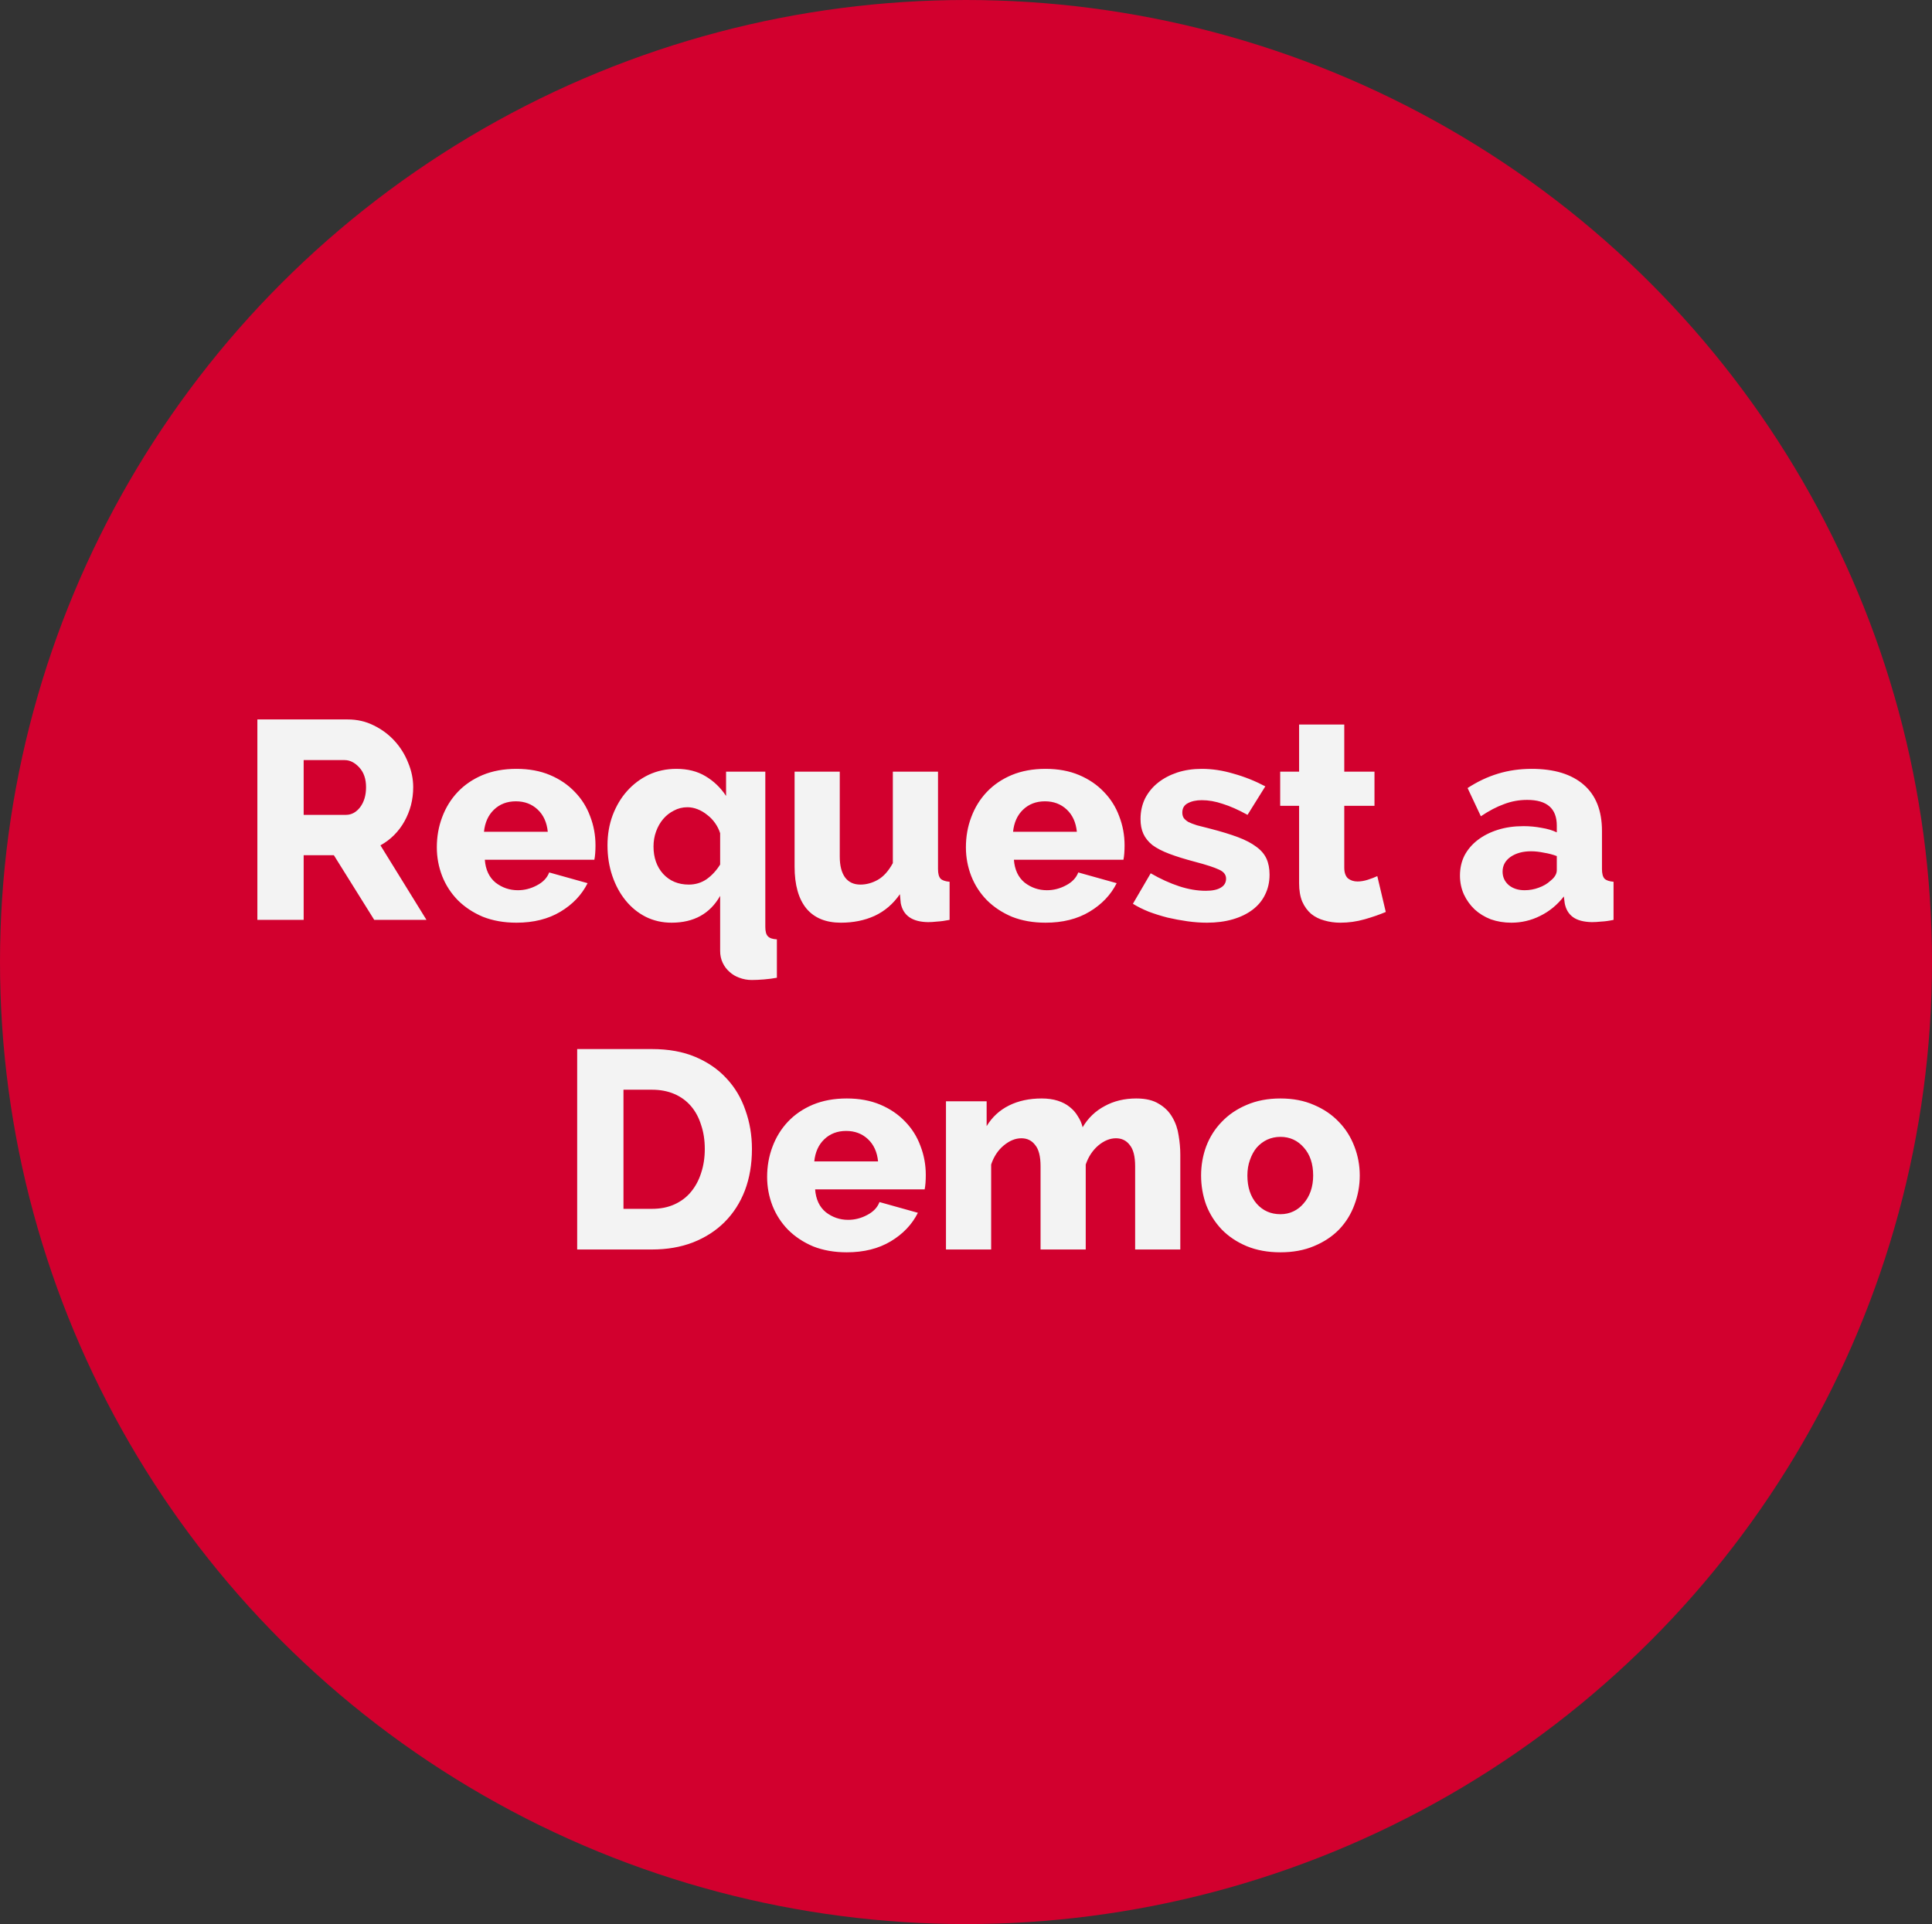 <svg width="252" height="251" viewBox="0 0 252 251" fill="none" xmlns="http://www.w3.org/2000/svg">
<rect x="0" y="0" width="252" height="251" fill="#333333" stroke="none"/>
<ellipse cx="126" cy="125.5" rx="126" ry="125.5" fill="#D2002E"/>
<path d="M33.569 120V93.854H45.353C46.58 93.854 47.709 94.112 48.74 94.628C49.796 95.143 50.704 95.818 51.465 96.653C52.227 97.488 52.816 98.433 53.233 99.489C53.675 100.544 53.896 101.612 53.896 102.692C53.896 103.502 53.798 104.288 53.601 105.049C53.405 105.786 53.123 106.485 52.754 107.148C52.386 107.811 51.932 108.412 51.392 108.953C50.876 109.468 50.287 109.91 49.624 110.278L55.627 120H48.814L43.548 111.567H39.608V120H33.569ZM39.608 106.301H45.132C45.844 106.301 46.457 105.97 46.973 105.307C47.488 104.62 47.746 103.748 47.746 102.692C47.746 101.612 47.452 100.753 46.862 100.115C46.273 99.476 45.635 99.157 44.947 99.157H39.608V106.301ZM67.362 120.368C65.742 120.368 64.281 120.11 62.98 119.595C61.703 119.055 60.611 118.331 59.703 117.422C58.819 116.514 58.144 115.471 57.677 114.292C57.211 113.089 56.978 111.837 56.978 110.536C56.978 109.137 57.211 107.823 57.677 106.596C58.144 105.344 58.819 104.251 59.703 103.318C60.587 102.385 61.667 101.649 62.943 101.109C64.245 100.569 65.717 100.299 67.362 100.299C69.007 100.299 70.468 100.569 71.744 101.109C73.021 101.649 74.101 102.385 74.985 103.318C75.869 104.227 76.532 105.282 76.974 106.485C77.44 107.688 77.673 108.953 77.673 110.278C77.673 110.622 77.661 110.966 77.636 111.309C77.612 111.628 77.575 111.911 77.526 112.156H63.238C63.336 113.457 63.803 114.452 64.637 115.139C65.496 115.802 66.466 116.133 67.546 116.133C68.406 116.133 69.228 115.925 70.014 115.507C70.824 115.09 71.364 114.525 71.634 113.813L76.642 115.213C75.881 116.735 74.703 117.975 73.107 118.932C71.511 119.89 69.596 120.368 67.362 120.368ZM71.45 108.511C71.327 107.283 70.885 106.313 70.124 105.602C69.363 104.89 68.418 104.534 67.289 104.534C66.135 104.534 65.177 104.902 64.416 105.638C63.68 106.35 63.25 107.308 63.127 108.511H71.45ZM87.598 120.368C86.371 120.368 85.241 120.11 84.21 119.595C83.204 119.079 82.332 118.367 81.596 117.459C80.859 116.551 80.282 115.483 79.865 114.255C79.448 113.028 79.239 111.702 79.239 110.278C79.239 108.879 79.46 107.578 79.902 106.375C80.368 105.147 80.994 104.092 81.78 103.208C82.59 102.3 83.535 101.588 84.615 101.072C85.72 100.557 86.923 100.299 88.224 100.299C89.697 100.299 90.961 100.618 92.017 101.256C93.097 101.894 93.993 102.754 94.705 103.834V100.667H99.824V120.921C99.824 121.51 99.934 121.915 100.155 122.136C100.376 122.381 100.769 122.516 101.334 122.541V127.549C100.818 127.647 100.254 127.721 99.64 127.77C99.051 127.819 98.523 127.844 98.056 127.844C97.492 127.844 96.952 127.745 96.436 127.549C95.945 127.377 95.515 127.119 95.147 126.776C94.779 126.457 94.484 126.064 94.263 125.597C94.042 125.131 93.932 124.615 93.932 124.051V116.87C92.606 119.202 90.495 120.368 87.598 120.368ZM89.844 115.397C90.704 115.397 91.477 115.164 92.164 114.697C92.852 114.206 93.441 113.568 93.932 112.782V108.695C93.785 108.228 93.564 107.786 93.269 107.369C92.975 106.952 92.631 106.596 92.238 106.301C91.845 105.982 91.428 105.737 90.986 105.565C90.544 105.393 90.102 105.307 89.66 105.307C89.022 105.307 88.433 105.454 87.893 105.749C87.353 106.019 86.886 106.387 86.493 106.854C86.1 107.32 85.794 107.86 85.573 108.474C85.352 109.088 85.241 109.738 85.241 110.426C85.241 111.874 85.659 113.065 86.493 113.998C87.353 114.93 88.47 115.397 89.844 115.397ZM109.682 120.368C107.718 120.368 106.22 119.755 105.189 118.527C104.158 117.275 103.642 115.446 103.642 113.04V100.667H109.534V111.751C109.534 112.93 109.768 113.838 110.234 114.476C110.701 115.09 111.363 115.397 112.223 115.397C113.008 115.397 113.769 115.188 114.506 114.771C115.242 114.354 115.893 113.629 116.457 112.598V100.667H122.349V113.372C122.349 113.961 122.46 114.378 122.681 114.624C122.902 114.845 123.295 114.98 123.859 115.029V120C123.246 120.123 122.705 120.196 122.239 120.221C121.797 120.27 121.404 120.295 121.061 120.295C118.998 120.27 117.808 119.448 117.489 117.827L117.378 116.649C116.494 117.926 115.39 118.871 114.064 119.484C112.763 120.074 111.302 120.368 109.682 120.368ZM136.373 120.368C134.753 120.368 133.292 120.11 131.991 119.595C130.714 119.055 129.622 118.331 128.713 117.422C127.829 116.514 127.154 115.471 126.688 114.292C126.221 113.089 125.988 111.837 125.988 110.536C125.988 109.137 126.221 107.823 126.688 106.596C127.154 105.344 127.829 104.251 128.713 103.318C129.597 102.385 130.677 101.649 131.954 101.109C133.255 100.569 134.728 100.299 136.373 100.299C138.018 100.299 139.478 100.569 140.755 101.109C142.032 101.649 143.112 102.385 143.996 103.318C144.879 104.227 145.542 105.282 145.984 106.485C146.451 107.688 146.684 108.953 146.684 110.278C146.684 110.622 146.671 110.966 146.647 111.309C146.622 111.628 146.586 111.911 146.536 112.156H132.248C132.347 113.457 132.813 114.452 133.648 115.139C134.507 115.802 135.477 116.133 136.557 116.133C137.416 116.133 138.239 115.925 139.024 115.507C139.834 115.09 140.374 114.525 140.644 113.813L145.653 115.213C144.892 116.735 143.713 117.975 142.117 118.932C140.522 119.89 138.607 120.368 136.373 120.368ZM140.46 108.511C140.338 107.283 139.896 106.313 139.135 105.602C138.374 104.89 137.428 104.534 136.299 104.534C135.145 104.534 134.188 104.902 133.427 105.638C132.69 106.35 132.261 107.308 132.138 108.511H140.46ZM157.419 120.368C156.609 120.368 155.762 120.307 154.878 120.184C154.019 120.061 153.159 119.902 152.3 119.705C151.441 119.484 150.618 119.227 149.833 118.932C149.047 118.613 148.36 118.269 147.771 117.901L150.091 113.924C151.367 114.66 152.607 115.225 153.81 115.618C155.013 116.011 156.167 116.207 157.271 116.207C158.131 116.207 158.781 116.072 159.223 115.802C159.69 115.532 159.923 115.139 159.923 114.624C159.923 114.108 159.616 113.715 159.002 113.445C158.388 113.151 157.333 112.807 155.835 112.414C154.534 112.07 153.429 111.727 152.521 111.383C151.613 111.039 150.876 110.659 150.312 110.241C149.771 109.8 149.379 109.309 149.133 108.768C148.888 108.228 148.765 107.59 148.765 106.854C148.765 105.872 148.961 104.975 149.354 104.165C149.771 103.355 150.336 102.668 151.048 102.103C151.76 101.539 152.595 101.097 153.552 100.777C154.534 100.458 155.602 100.299 156.756 100.299C158.106 100.299 159.481 100.507 160.88 100.925C162.304 101.318 163.691 101.87 165.041 102.582L162.722 106.301C161.519 105.638 160.438 105.16 159.481 104.865C158.548 104.546 157.64 104.386 156.756 104.386C156.019 104.386 155.406 104.521 154.915 104.791C154.448 105.037 154.215 105.442 154.215 106.007C154.215 106.277 154.276 106.51 154.399 106.706C154.522 106.878 154.718 107.05 154.988 107.222C155.283 107.369 155.663 107.516 156.13 107.664C156.596 107.786 157.173 107.934 157.861 108.106C159.285 108.474 160.487 108.842 161.469 109.21C162.451 109.579 163.249 109.996 163.863 110.462C164.477 110.904 164.919 111.42 165.189 112.009C165.459 112.598 165.594 113.298 165.594 114.108C165.594 115.065 165.397 115.937 165.005 116.723C164.636 117.484 164.096 118.134 163.384 118.674C162.672 119.214 161.813 119.632 160.807 119.926C159.8 120.221 158.671 120.368 157.419 120.368ZM180.754 118.969C179.943 119.313 179.023 119.632 177.992 119.926C176.961 120.221 175.905 120.368 174.825 120.368C174.088 120.368 173.389 120.27 172.726 120.074C172.087 119.902 171.523 119.619 171.032 119.227C170.541 118.809 170.148 118.269 169.853 117.606C169.583 116.944 169.448 116.146 169.448 115.213V105.123H166.981V100.667H169.448V94.517H175.34V100.667H179.281V105.123H175.34V113.187C175.34 113.826 175.5 114.292 175.819 114.587C176.163 114.857 176.58 114.992 177.071 114.992C177.488 114.992 177.93 114.918 178.397 114.771C178.863 114.624 179.281 114.464 179.649 114.292L180.754 118.969ZM197.132 120.368C196.175 120.368 195.278 120.221 194.444 119.926C193.634 119.607 192.934 119.178 192.345 118.637C191.756 118.073 191.289 117.422 190.945 116.686C190.602 115.925 190.43 115.102 190.43 114.219C190.43 113.261 190.626 112.39 191.019 111.604C191.436 110.818 192.013 110.143 192.75 109.579C193.486 109.014 194.358 108.572 195.364 108.253C196.371 107.934 197.488 107.774 198.715 107.774C199.526 107.774 200.311 107.848 201.072 107.995C201.833 108.118 202.496 108.314 203.061 108.584V107.701C203.061 105.466 201.772 104.349 199.194 104.349C198.139 104.349 197.132 104.534 196.175 104.902C195.217 105.246 194.211 105.773 193.155 106.485L191.424 102.803C192.701 101.968 194.026 101.342 195.401 100.925C196.776 100.507 198.237 100.299 199.783 100.299C202.705 100.299 204.963 100.986 206.559 102.361C208.155 103.736 208.953 105.749 208.953 108.4V113.372C208.953 113.961 209.063 114.378 209.284 114.624C209.505 114.845 209.898 114.98 210.463 115.029V120C209.898 120.123 209.37 120.196 208.879 120.221C208.413 120.27 207.995 120.295 207.627 120.295C206.547 120.27 205.724 120.049 205.16 119.632C204.595 119.214 204.239 118.613 204.092 117.827L203.981 116.944C203.122 118.048 202.091 118.895 200.888 119.484C199.71 120.074 198.458 120.368 197.132 120.368ZM198.863 116.133C199.501 116.133 200.115 116.023 200.704 115.802C201.318 115.581 201.821 115.286 202.214 114.918C202.778 114.476 203.061 114.01 203.061 113.519V111.678C202.545 111.481 201.981 111.334 201.367 111.236C200.778 111.113 200.225 111.052 199.71 111.052C198.63 111.052 197.733 111.297 197.022 111.788C196.334 112.279 195.99 112.917 195.99 113.703C195.99 114.415 196.26 115.004 196.801 115.471C197.341 115.912 198.028 116.133 198.863 116.133ZM75.284 163V136.854H85.043C87.203 136.854 89.094 137.198 90.714 137.885C92.334 138.573 93.684 139.506 94.764 140.684C95.869 141.863 96.692 143.25 97.232 144.845C97.796 146.417 98.079 148.098 98.079 149.89C98.079 151.879 97.772 153.683 97.158 155.304C96.544 156.899 95.661 158.274 94.507 159.428C93.377 160.557 92.003 161.441 90.382 162.079C88.787 162.693 87.007 163 85.043 163H75.284ZM91.929 149.89C91.929 148.737 91.769 147.693 91.45 146.76C91.156 145.803 90.714 144.98 90.125 144.293C89.535 143.606 88.811 143.078 87.952 142.71C87.093 142.341 86.123 142.157 85.043 142.157H81.323V157.697H85.043C86.147 157.697 87.129 157.501 87.989 157.108C88.848 156.715 89.56 156.175 90.125 155.488C90.714 154.776 91.156 153.953 91.45 153.02C91.769 152.063 91.929 151.02 91.929 149.89ZM110.444 163.368C108.824 163.368 107.363 163.11 106.062 162.595C104.786 162.055 103.693 161.331 102.785 160.422C101.901 159.514 101.226 158.471 100.759 157.292C100.293 156.089 100.06 154.837 100.06 153.536C100.06 152.137 100.293 150.823 100.759 149.596C101.226 148.344 101.901 147.251 102.785 146.318C103.669 145.385 104.749 144.649 106.025 144.109C107.327 143.569 108.8 143.299 110.444 143.299C112.089 143.299 113.55 143.569 114.827 144.109C116.103 144.649 117.183 145.385 118.067 146.318C118.951 147.227 119.614 148.282 120.056 149.485C120.522 150.688 120.755 151.953 120.755 153.278C120.755 153.622 120.743 153.966 120.719 154.309C120.694 154.628 120.657 154.911 120.608 155.156H106.32C106.418 156.457 106.885 157.452 107.719 158.139C108.579 158.802 109.548 159.133 110.629 159.133C111.488 159.133 112.31 158.925 113.096 158.507C113.906 158.09 114.446 157.525 114.716 156.813L119.724 158.213C118.963 159.735 117.785 160.975 116.189 161.932C114.593 162.89 112.678 163.368 110.444 163.368ZM114.532 151.511C114.409 150.283 113.967 149.313 113.206 148.602C112.445 147.89 111.5 147.534 110.371 147.534C109.217 147.534 108.259 147.902 107.498 148.638C106.762 149.35 106.332 150.308 106.21 151.511H114.532ZM153.953 163H148.062V152.137C148.062 150.86 147.828 149.939 147.362 149.375C146.92 148.786 146.318 148.491 145.557 148.491C144.772 148.491 143.999 148.81 143.237 149.448C142.501 150.087 141.961 150.909 141.617 151.916V163H135.725V152.137C135.725 150.86 135.492 149.939 135.026 149.375C134.584 148.786 133.982 148.491 133.221 148.491C132.436 148.491 131.662 148.81 130.901 149.448C130.165 150.062 129.625 150.885 129.281 151.916V163H123.389V143.667H128.692V146.908C129.404 145.729 130.373 144.833 131.601 144.219C132.828 143.606 134.252 143.299 135.873 143.299C136.658 143.299 137.358 143.397 137.972 143.593C138.585 143.79 139.101 144.06 139.518 144.403C139.96 144.747 140.316 145.152 140.586 145.619C140.881 146.061 141.089 146.539 141.212 147.055C141.924 145.852 142.881 144.931 144.084 144.293C145.287 143.63 146.662 143.299 148.209 143.299C149.436 143.299 150.418 143.532 151.155 143.998C151.916 144.44 152.505 145.03 152.922 145.766C153.34 146.478 153.61 147.264 153.733 148.123C153.88 148.982 153.953 149.817 153.953 150.627V163ZM167.011 163.368C165.366 163.368 163.893 163.098 162.592 162.558C161.316 162.018 160.236 161.294 159.352 160.385C158.468 159.453 157.793 158.385 157.326 157.182C156.884 155.954 156.664 154.678 156.664 153.352C156.664 152.026 156.884 150.762 157.326 149.559C157.793 148.331 158.468 147.264 159.352 146.355C160.236 145.422 161.316 144.686 162.592 144.146C163.893 143.581 165.366 143.299 167.011 143.299C168.656 143.299 170.117 143.581 171.393 144.146C172.67 144.686 173.75 145.422 174.634 146.355C175.518 147.264 176.193 148.331 176.659 149.559C177.126 150.762 177.359 152.026 177.359 153.352C177.359 154.678 177.126 155.954 176.659 157.182C176.218 158.385 175.555 159.453 174.671 160.385C173.787 161.294 172.695 162.018 171.393 162.558C170.117 163.098 168.656 163.368 167.011 163.368ZM162.703 153.352C162.703 154.874 163.108 156.101 163.918 157.034C164.728 157.943 165.759 158.397 167.011 158.397C167.625 158.397 168.19 158.274 168.705 158.029C169.221 157.783 169.663 157.439 170.031 156.998C170.424 156.556 170.731 156.028 170.952 155.414C171.173 154.776 171.283 154.088 171.283 153.352C171.283 151.83 170.878 150.615 170.068 149.706C169.258 148.773 168.239 148.307 167.011 148.307C166.398 148.307 165.821 148.43 165.281 148.675C164.765 148.921 164.311 149.264 163.918 149.706C163.55 150.148 163.255 150.688 163.034 151.327C162.813 151.94 162.703 152.615 162.703 153.352Z" fill="#F3F3F3"/>
</svg>
